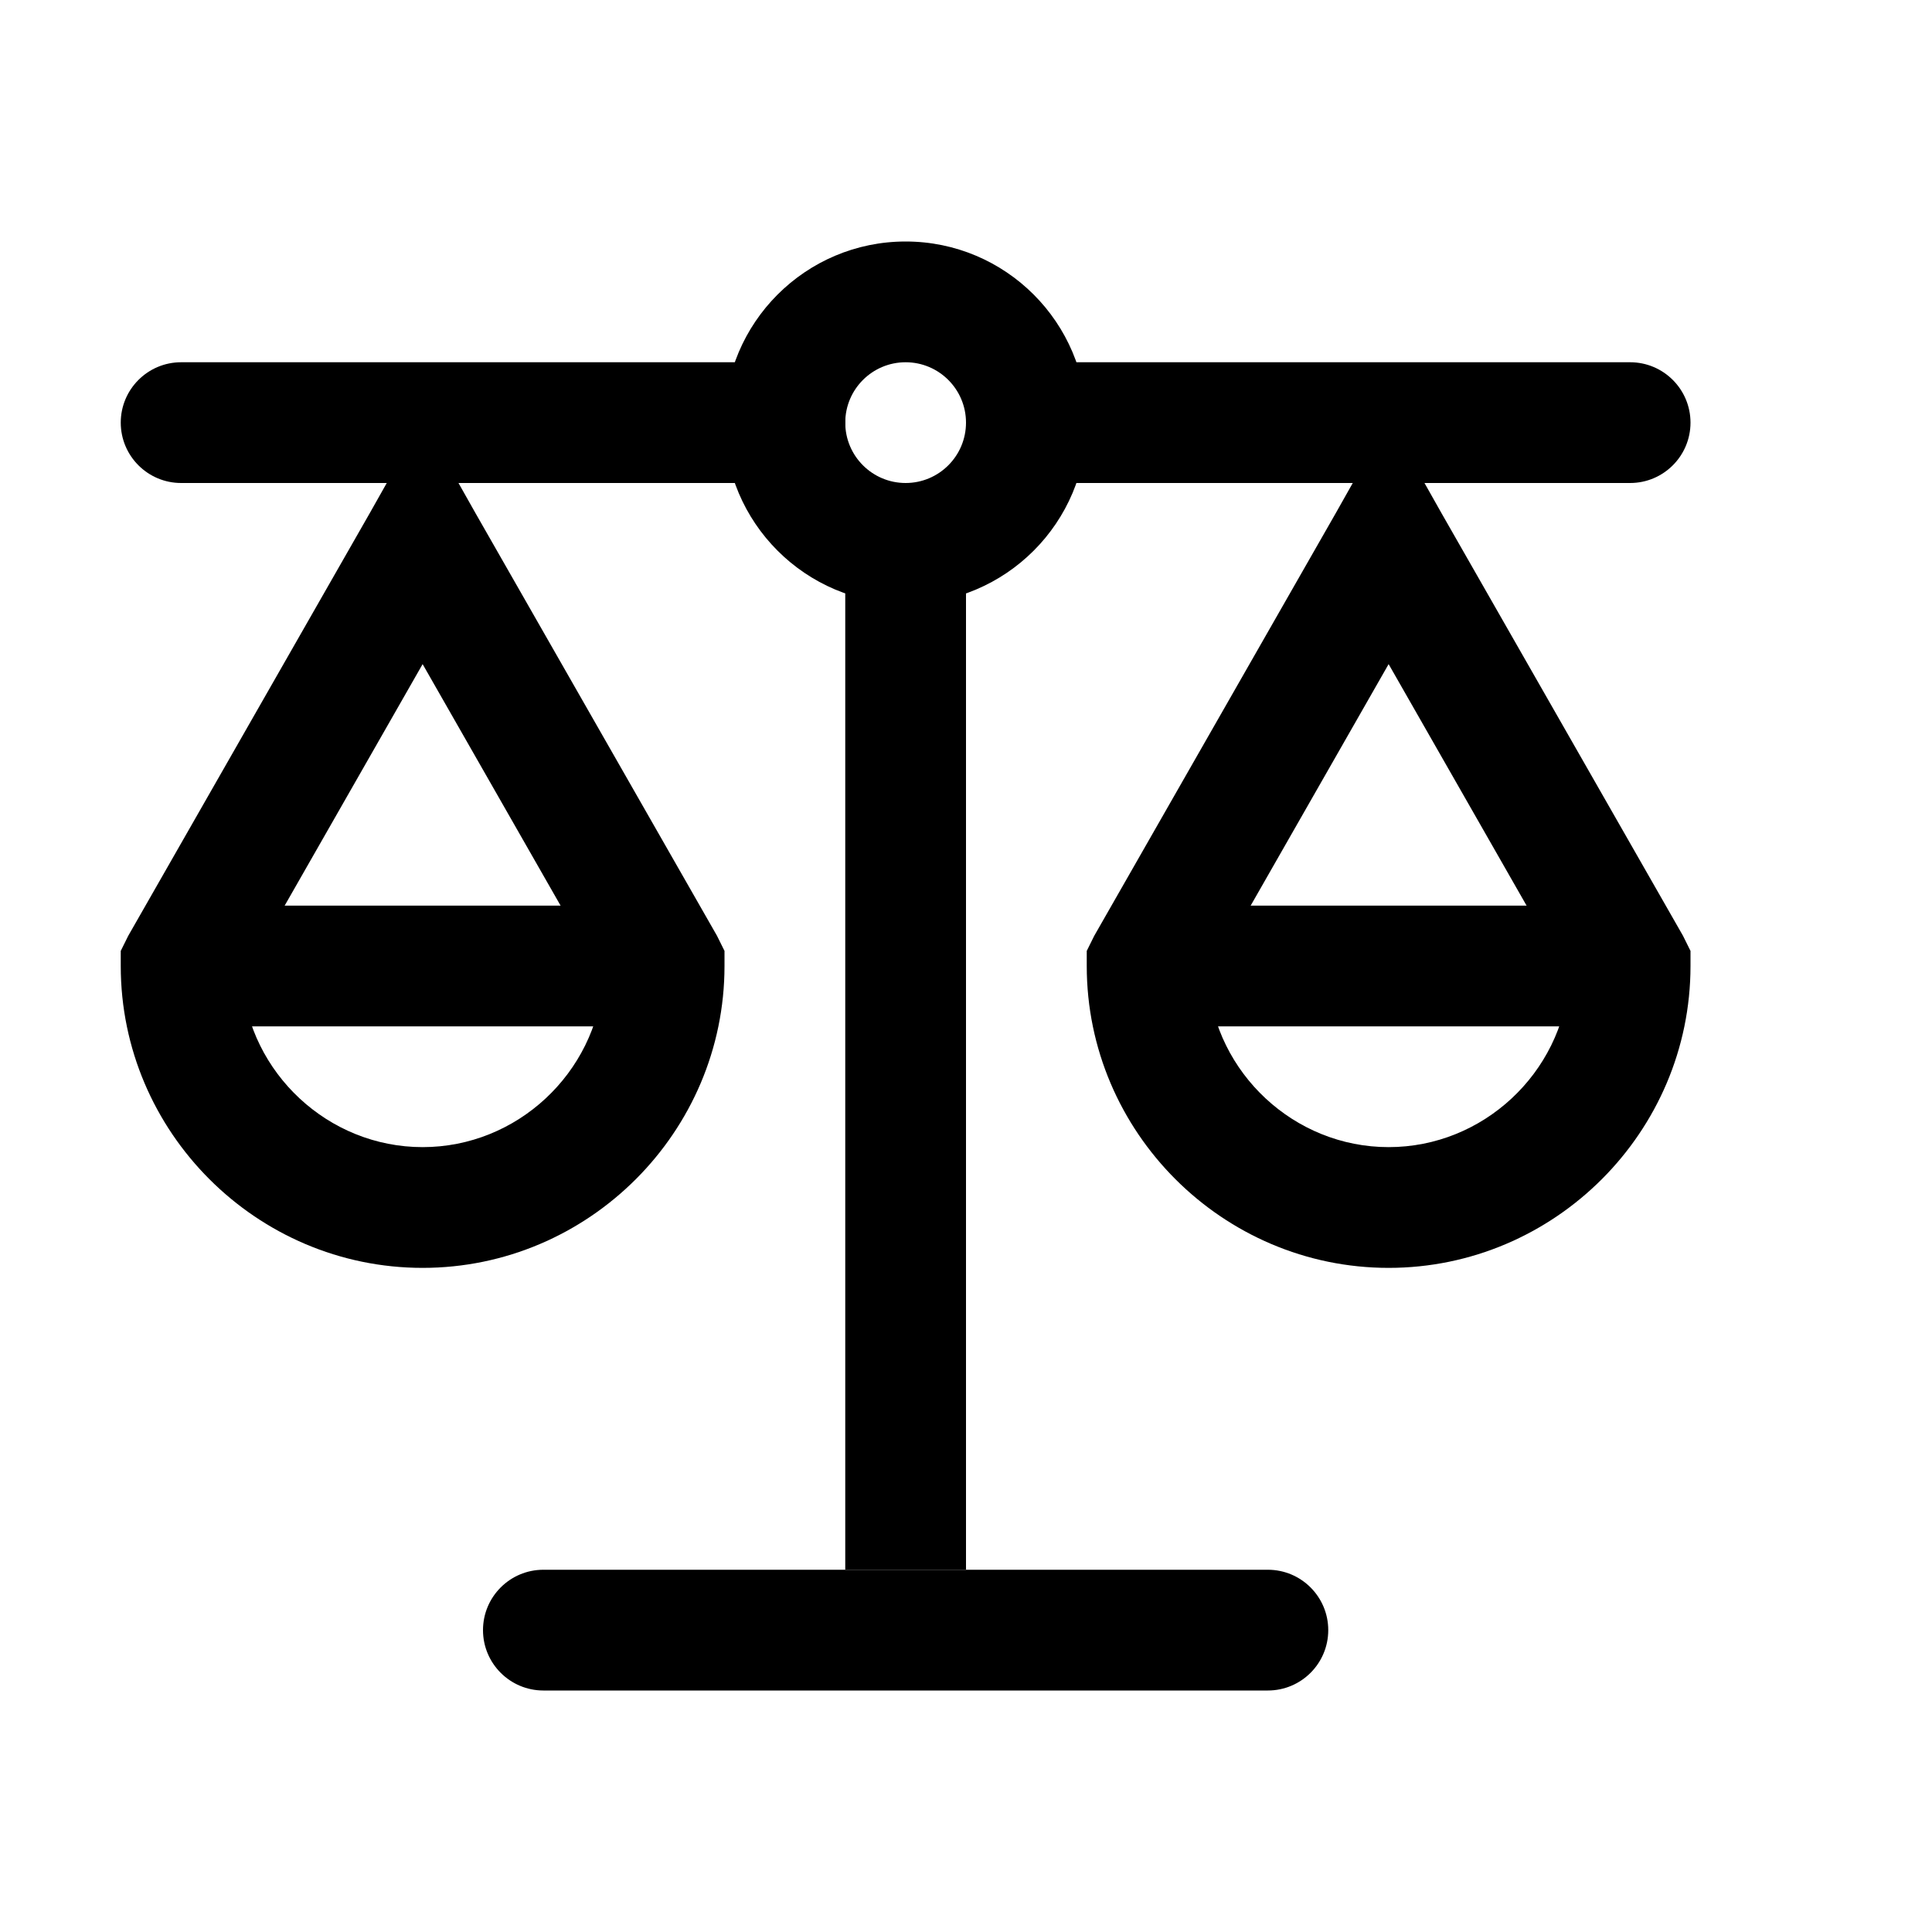 <svg width="16" height="16" viewBox="0 0 16 16"  xmlns="http://www.w3.org/2000/svg">
<path fill-rule="evenodd" clip-rule="evenodd" d="M7.5 4C7.776 4 8 3.776 8 3.5C8 3.224 7.776 3 7.5 3C7.224 3 7 3.224 7 3.5C7 3.776 7.224 4 7.5 4ZM7.5 5C8.328 5 9 4.328 9 3.5C9 2.672 8.328 2 7.5 2C6.672 2 6 2.672 6 3.5C6 4.328 6.672 5 7.5 5Z" />
<path fill-rule="evenodd" clip-rule="evenodd" d="M7 3.5C7 3.776 6.776 4 6.5 4L1.5 4C1.224 4 1 3.776 1 3.5C1 3.224 1.224 3 1.5 3L6.5 3C6.776 3 7 3.224 7 3.5Z" />
<path fill-rule="evenodd" clip-rule="evenodd" d="M8 3.5C8 3.224 8.224 3 8.5 3L13.5 3C13.776 3 14 3.224 14 3.5C14 3.776 13.776 4 13.5 4L8.5 4C8.224 4 8 3.776 8 3.5Z" />
<path fill-rule="evenodd" clip-rule="evenodd" d="M7 13L7 4H8V13H7Z" />
<path fill-rule="evenodd" clip-rule="evenodd" d="M4 13.5C4 13.224 4.224 13 4.5 13H10.5C10.776 13 11 13.224 11 13.5C11 13.776 10.776 14 10.5 14H4.5C4.224 14 4 13.776 4 13.5Z" />
<path fill-rule="evenodd" clip-rule="evenodd" d="M3.062 4.25L1.062 7.75L1 7.875V8C1 9.375 2.125 10.5 3.5 10.5C4.875 10.5 6 9.375 6 8V7.875L5.938 7.75L3.938 4.25L3.797 4H3.203L3.062 4.25ZM3.5 5.5L2.005 8.117C2.065 8.886 2.717 9.5 3.5 9.5C4.283 9.5 4.935 8.886 4.995 8.117L3.5 5.5Z" />
<path fill-rule="evenodd" clip-rule="evenodd" d="M5 8.5H2L2 7.5L5 7.5V8.5Z" />
<path fill-rule="evenodd" clip-rule="evenodd" d="M11.062 4.25L9.062 7.75L9 7.875V8C9 9.375 10.125 10.5 11.5 10.5C12.875 10.5 14 9.375 14 8V7.875L13.938 7.75L11.938 4.25L11.797 4H11.203L11.062 4.25ZM11.5 5.5L10.005 8.117C10.065 8.886 10.717 9.5 11.5 9.5C12.283 9.5 12.935 8.886 12.995 8.117L11.5 5.5Z" />
<path fill-rule="evenodd" clip-rule="evenodd" d="M13 8.5H10V7.5L13 7.5V8.5Z" />
</svg>
